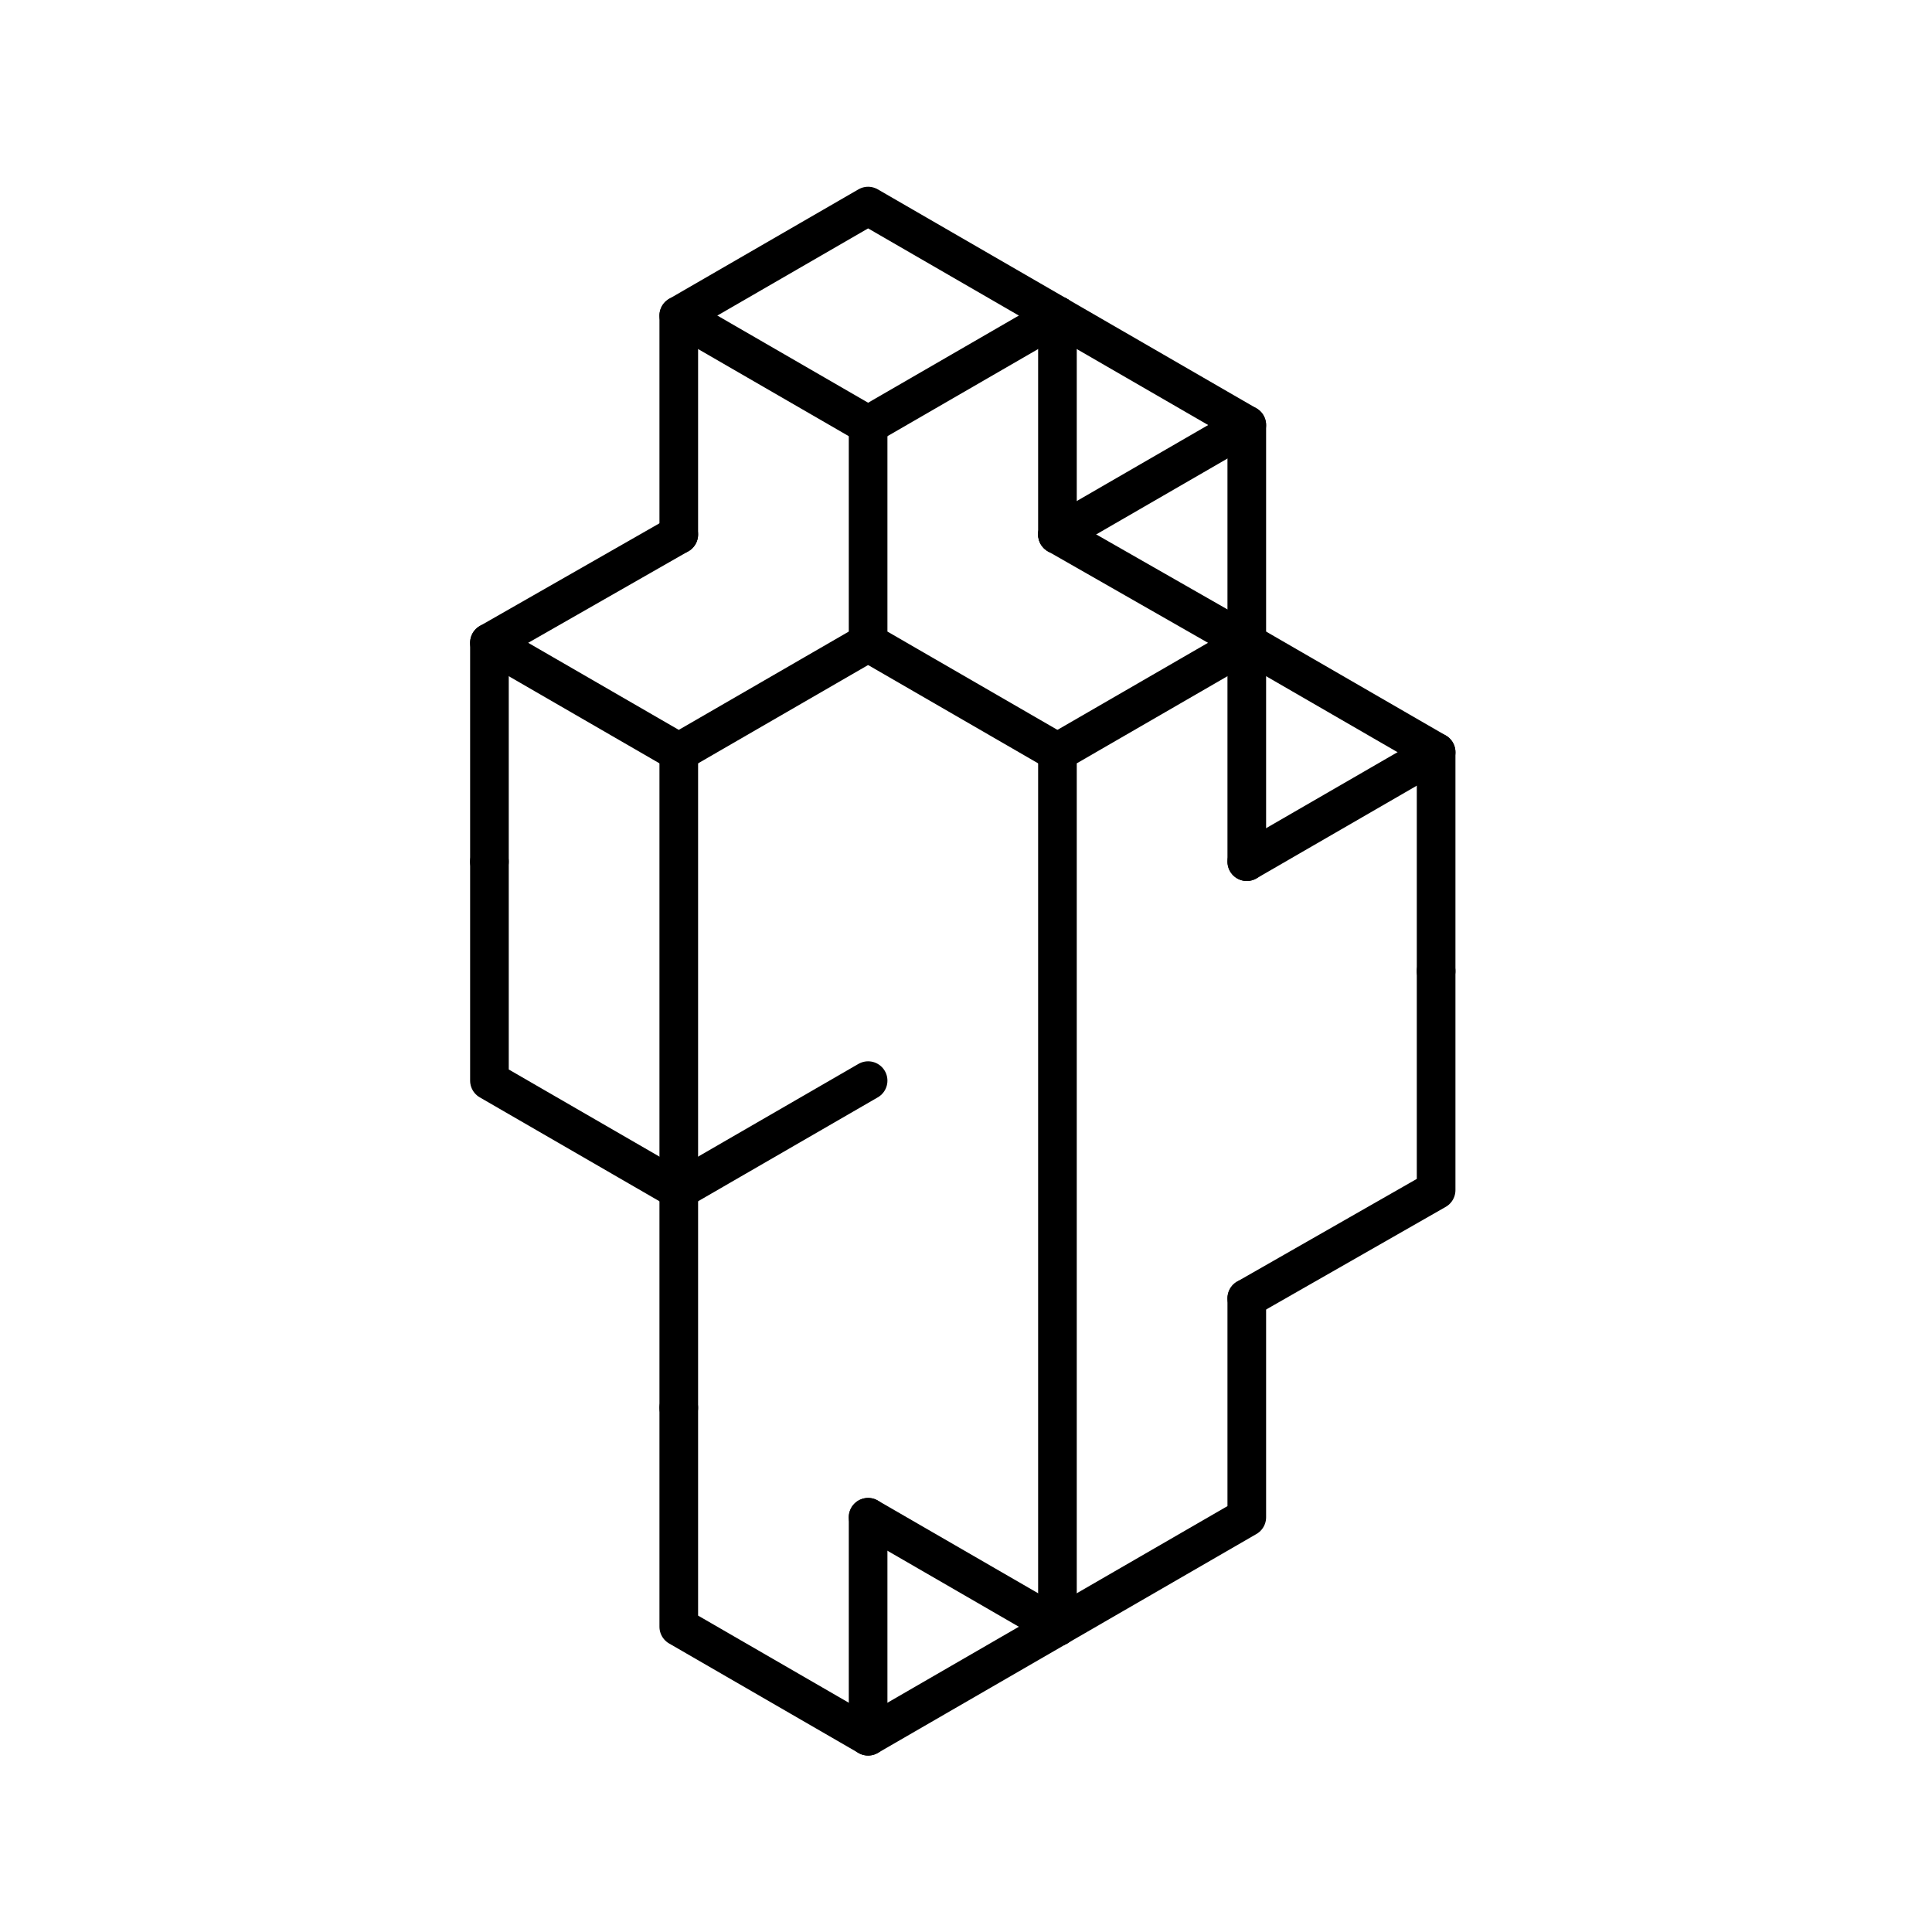 <?xml version="1.0" encoding="utf-8"?>
<!-- Generator: Adobe Illustrator 24.0.3, SVG Export Plug-In . SVG Version: 6.00 Build 0)  -->
<svg version="1.1" id="Layer_1" xmlns="http://www.w3.org/2000/svg" xmlns:xlink="http://www.w3.org/1999/xlink" x="0px" y="0px"
	 viewBox="0 0 150 150" style="enable-background:new 0 0 150 150;" xml:space="preserve">
<style type="text/css">
	.st0{fill:none;stroke:#000000;stroke-width:3;stroke-linecap:round;stroke-linejoin:round;}
</style>
<polyline class="st0" points="82.1,126.3 82.1,109.3 82.1,92.4 82.1,75.4 82.1,58.4 96.8,49.9 "/>
<polyline class="st0" points="52.7,24.5 67.4,33 82.1,24.5 "/>
<polyline class="st0" points="67.4,33 67.4,49.9 82.1,58.4 "/>
<polyline class="st0" points="38,49.9 52.7,58.4 67.4,49.9 "/>
<polyline class="st0" points="52.7,92.4 52.7,75.4 52.7,58.4 "/>
<polyline class="st0" points="96.8,100.8 111.5,92.4 111.5,75.4 "/>
<polyline class="st0" points="96.8,49.9 111.5,58.4 111.5,75.4 "/>
<polyline class="st0" points="82.1,41.5 96.8,49.9 96.8,66.9 "/>
<polyline class="st0" points="82.1,24.5 96.8,33 96.8,49.9 "/>
<polyline class="st0" points="82.1,126.3 96.8,117.8 96.8,100.8 "/>
<polyline class="st0" points="52.7,109.3 52.7,126.3 67.4,134.8 82.1,126.3 "/>
<polyline class="st0" points="52.7,41.5 52.7,24.5 67.4,16 82.1,24.5 "/>
<polyline class="st0" points="38,66.9 38,49.9 52.7,41.5 "/>
<polyline class="st0" points="38,66.9 38,83.9 52.7,92.4 "/>
<line class="st0" x1="82.1" y1="24.5" x2="82.1" y2="41.5"/>
<line class="st0" x1="52.7" y1="92.4" x2="67.4" y2="83.9"/>
<line class="st0" x1="96.8" y1="66.9" x2="111.5" y2="58.4"/>
<line class="st0" x1="82.1" y1="41.5" x2="96.8" y2="33"/>
<line class="st0" x1="67.4" y1="134.8" x2="67.4" y2="117.8"/>
<line class="st0" x1="67.4" y1="117.8" x2="82.1" y2="126.3"/>
<line class="st0" x1="52.7" y1="109.3" x2="52.7" y2="92.4"/>
</svg>
